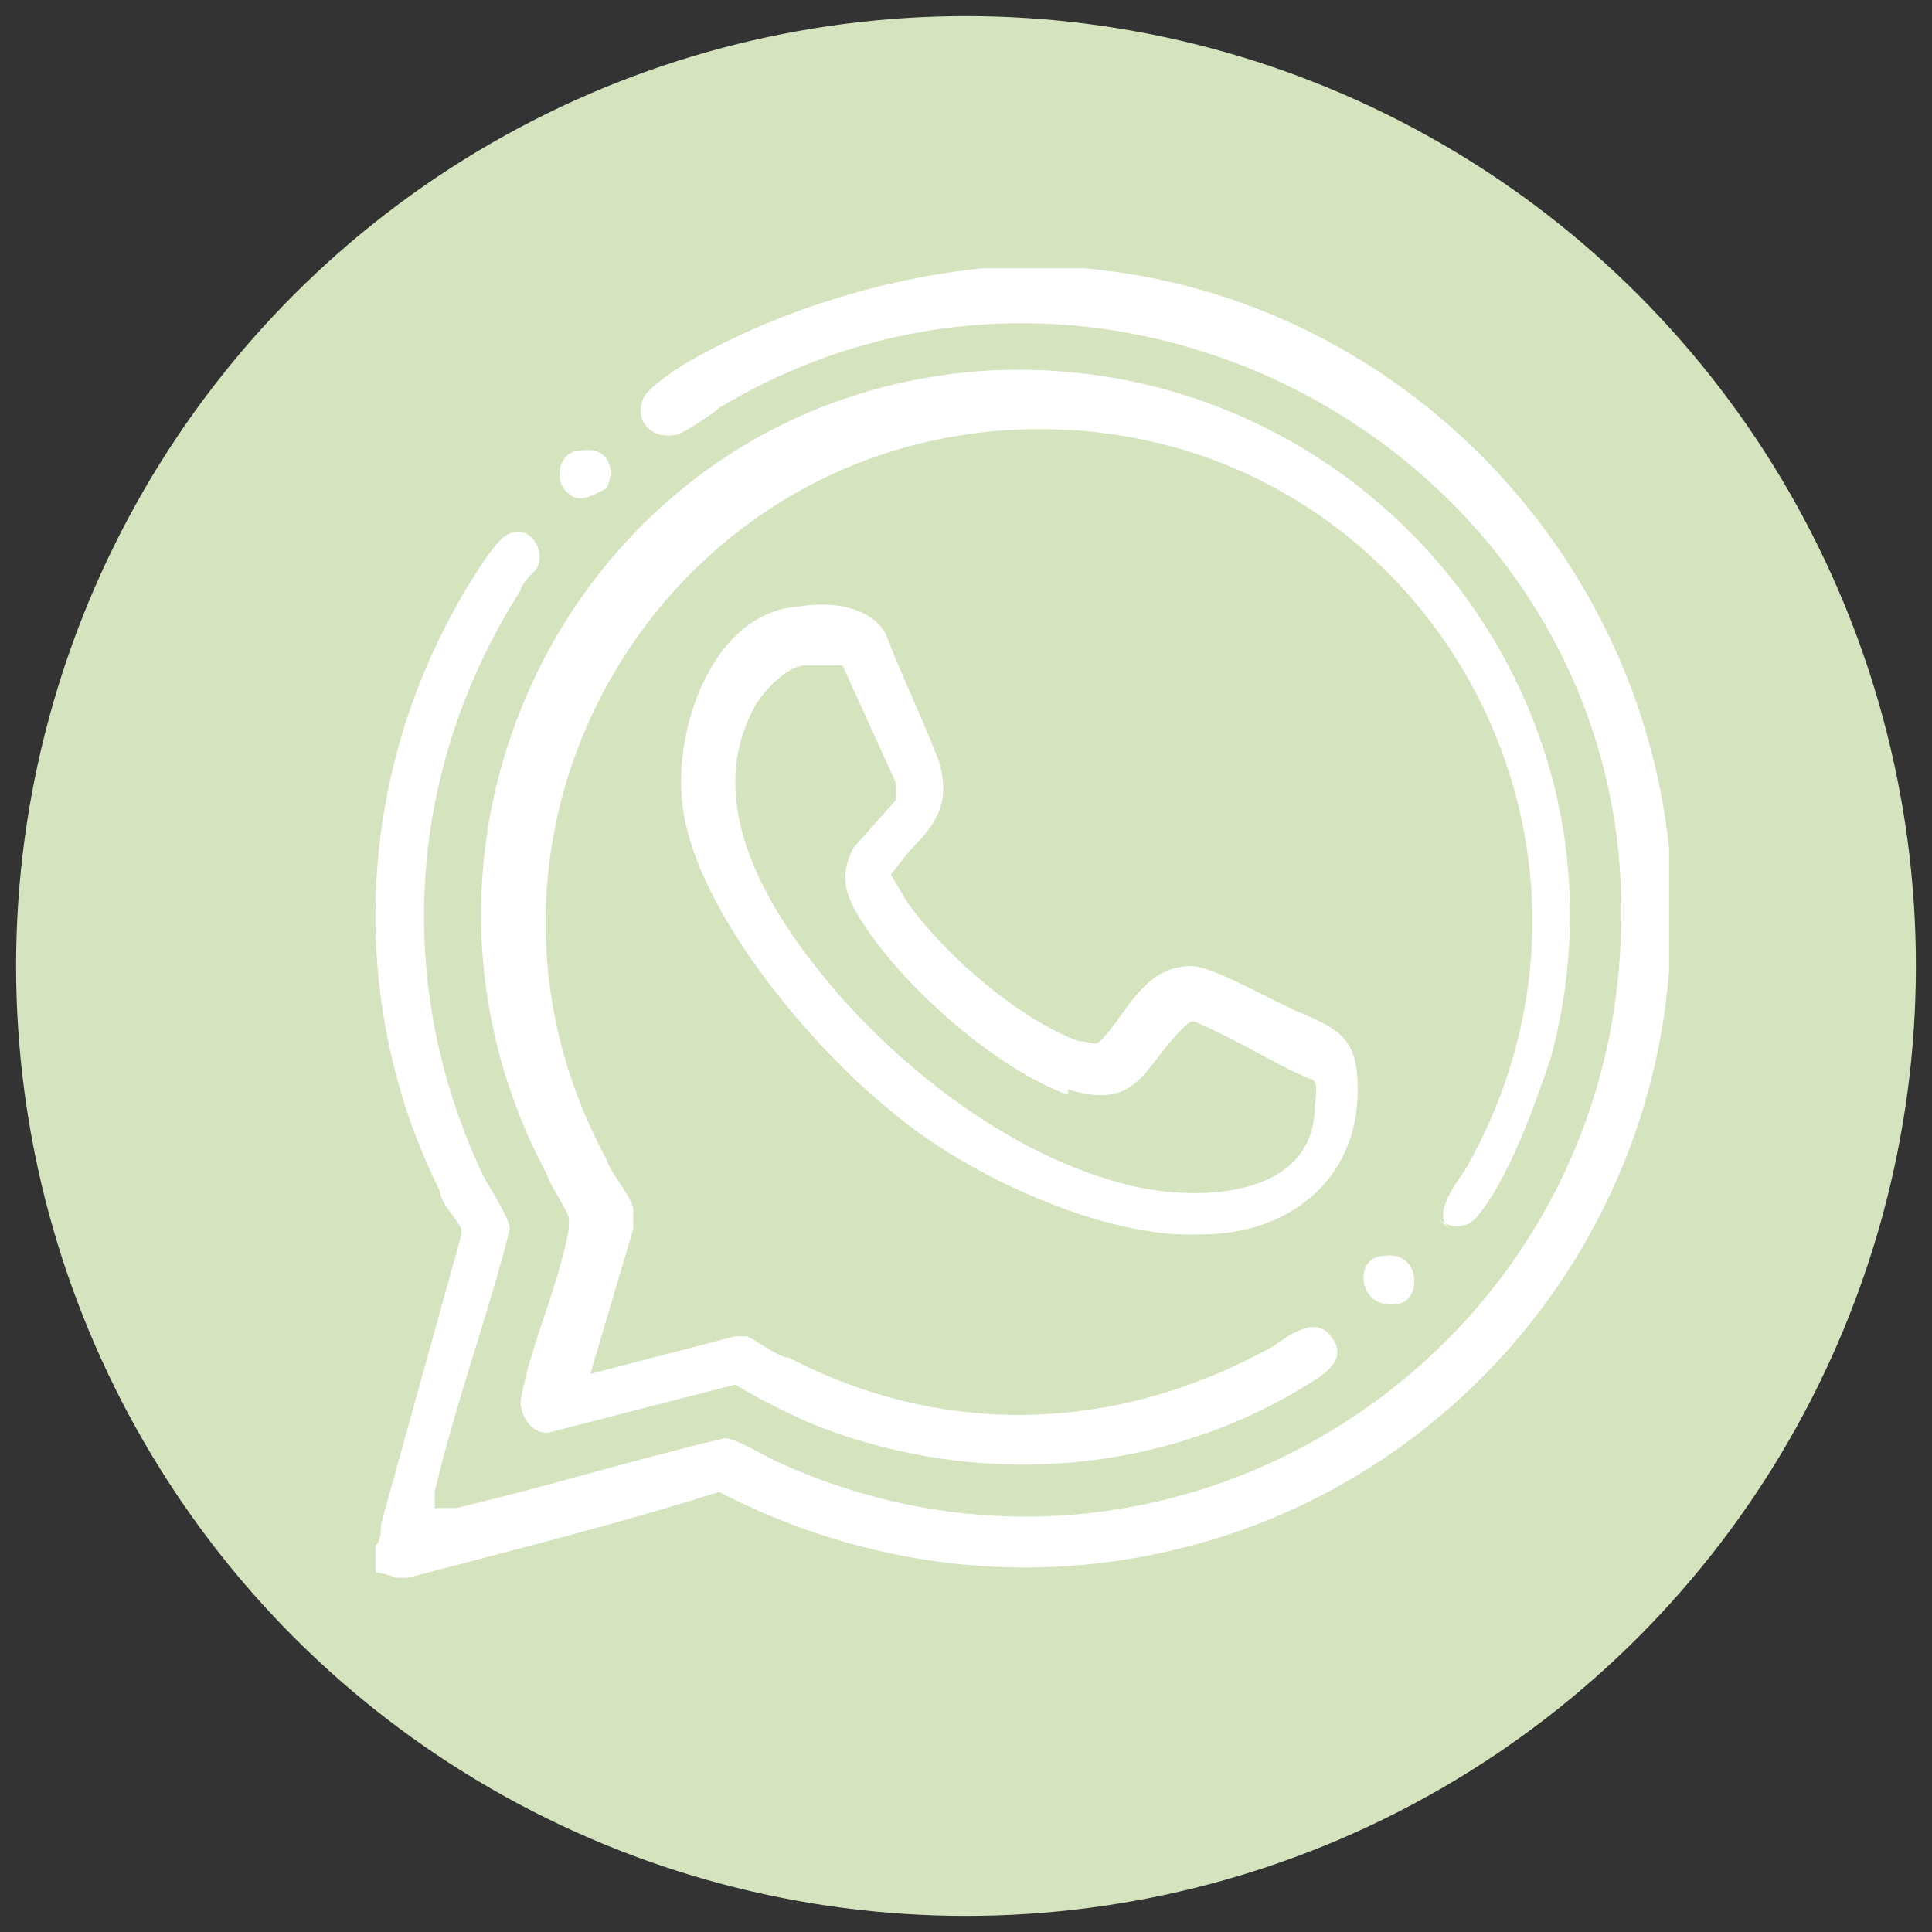 <?xml version="1.0" encoding="UTF-8"?>
<svg id="Layer_1" xmlns="http://www.w3.org/2000/svg" version="1.1" viewBox="0 0 36 36">
  <rect x="0" y="0" width="36" height="36" fill="#333333" stroke="none"/>
  <!-- Generator: Adobe Illustrator 29.1.0, SVG Export Plug-In . SVG Version: 2.1.0 Build 142)  -->
  <defs>
    <style>
      .st0 {
        fill: #d5e4be;
      }

      .st1 {
        fill: #fff;
      }
    </style>
  </defs>
  <circle class="st0" cx="18" cy="18" r="17.7"/>
  <g>
    <polygon class="st1" points="-100.9 148.6 -99.3 150.7 -97 152.2 -100.9 152.2 -100.9 148.6"/>
    <g>
      <path class="st1" d="M31.1,16.4s0,0,0-.1c0-.1,0-.3,0-.5-.6-5.7-5.2-10.3-10.9-10.8-.1,0-.3,0-.4,0h-1.5c-1.9.2-3.8.8-5.4,1.7-.2.1-.8.5-.9.7-.2.4.1.8.6.7.1,0,.7-.4.8-.5,7.5-4.5,17.2,1.2,16.8,9.9-.3,7.9-8.5,13.1-15.8,9.7-.2-.1-.7-.4-.9-.4-1.7.4-3.3.9-5,1.3,0,0-.4,0-.4,0,0-.1,0-.2,0-.3.4-1.7,1-3.3,1.4-4.9,0-.2-.4-.8-.5-1-1.7-3.6-1.4-7.6.7-10.9,0-.1.2-.3.3-.4.2-.4-.2-.9-.6-.6-.2.1-.8,1.1-.9,1.3-1.9,3.4-2,7.5-.3,10.9,0,.2.3.5.4.7,0,0,0,0,0,.1-.5,1.8-1,3.6-1.5,5.4,0,.1,0,.3-.1.4v.5c.1,0,.4.1.4.1h.2c0,0,0,0,0,0,1.9-.5,3.9-1,5.8-1.6,2.7,1.4,5.8,1.8,8.8,1,4.9-1.3,8.5-5.6,8.9-10.7,0-.1,0-.3,0-.3v-1.3Z"/>
      <path class="st1" d="M26.8,22.7c.2.2.5.2.7,0,.6-.7,1.1-2.1,1.4-3,1.8-6.7-3.5-13.1-10.4-12.8-7.5.4-11.8,8.5-8.3,15,0,.1.4.7.4.8,0,0,0,.1,0,.2-.2,1.1-.7,2.1-.9,3.2,0,.3.2.6.5.6l3.5-.9c.5.3,1.1.6,1.6.8,2.9,1.1,6.2.9,8.9-.7.3-.2,1-.5.6-1-.3-.4-.8,0-1.1.2-2.9,1.6-6.1,1.7-9,.2-.2,0-.7-.4-.8-.4,0,0-.1,0-.2,0l-2.7.7h0s.8-2.7.8-2.7c0-.2,0-.2,0-.4-.1-.3-.4-.6-.5-.9-3.3-6.1,1-13.4,7.8-13.6,7.2-.2,11.8,7.5,8.2,13.8-.2.3-.6.8-.3,1.1Z"/>
      <path class="st1" d="M17.5,14.2c-.3-.8-.7-1.6-1-2.4-.3-.5-1-.6-1.6-.5-1.6.1-2.3,2.2-2.2,3.5.1,2,2.4,4.7,3.9,5.9,1.4,1.2,4,2.4,5.8,2.3,1.6,0,2.9-1,2.9-2.7,0-.9-.3-1.1-1-1.4-.5-.2-1.7-.9-2.1-.9-.9,0-1.2.9-1.7,1.4-.1.1-.2,0-.4,0-1.1-.4-2.5-1.6-3.2-2.6,0,0-.3-.5-.3-.5,0,0,.3-.4.4-.5.5-.5.7-.9.5-1.6ZM19.9,20.3c1.3.4,1.4-.4,2.1-1.1.2-.2.2-.2.4-.1.7.3,1.3.7,2,1,.2,0,.1.4.1.5,0,1.7-2.1,1.8-3.4,1.5-2.1-.5-4.1-2-5.5-3.6-1.2-1.4-2.6-3.5-1.5-5.4.2-.3.6-.7.9-.7.1,0,.6,0,.7,0,0,0,0,0,0,0l1,2.2c0,0,0,.2,0,.3l-.8.9c-.2.4-.2.7,0,1.1.7,1.3,2.6,3,4,3.5Z"/>
      <path class="st1" d="M10.6,9.2c.2.2.5,0,.7-.1.2-.4,0-.8-.5-.7-.4,0-.5.6-.2.8Z"/>
      <path class="st1" d="M26,24.3c.5,0,.5-1-.2-.9-.6,0-.5,1,.2.9Z"/>
    </g>
  </g>
</svg>